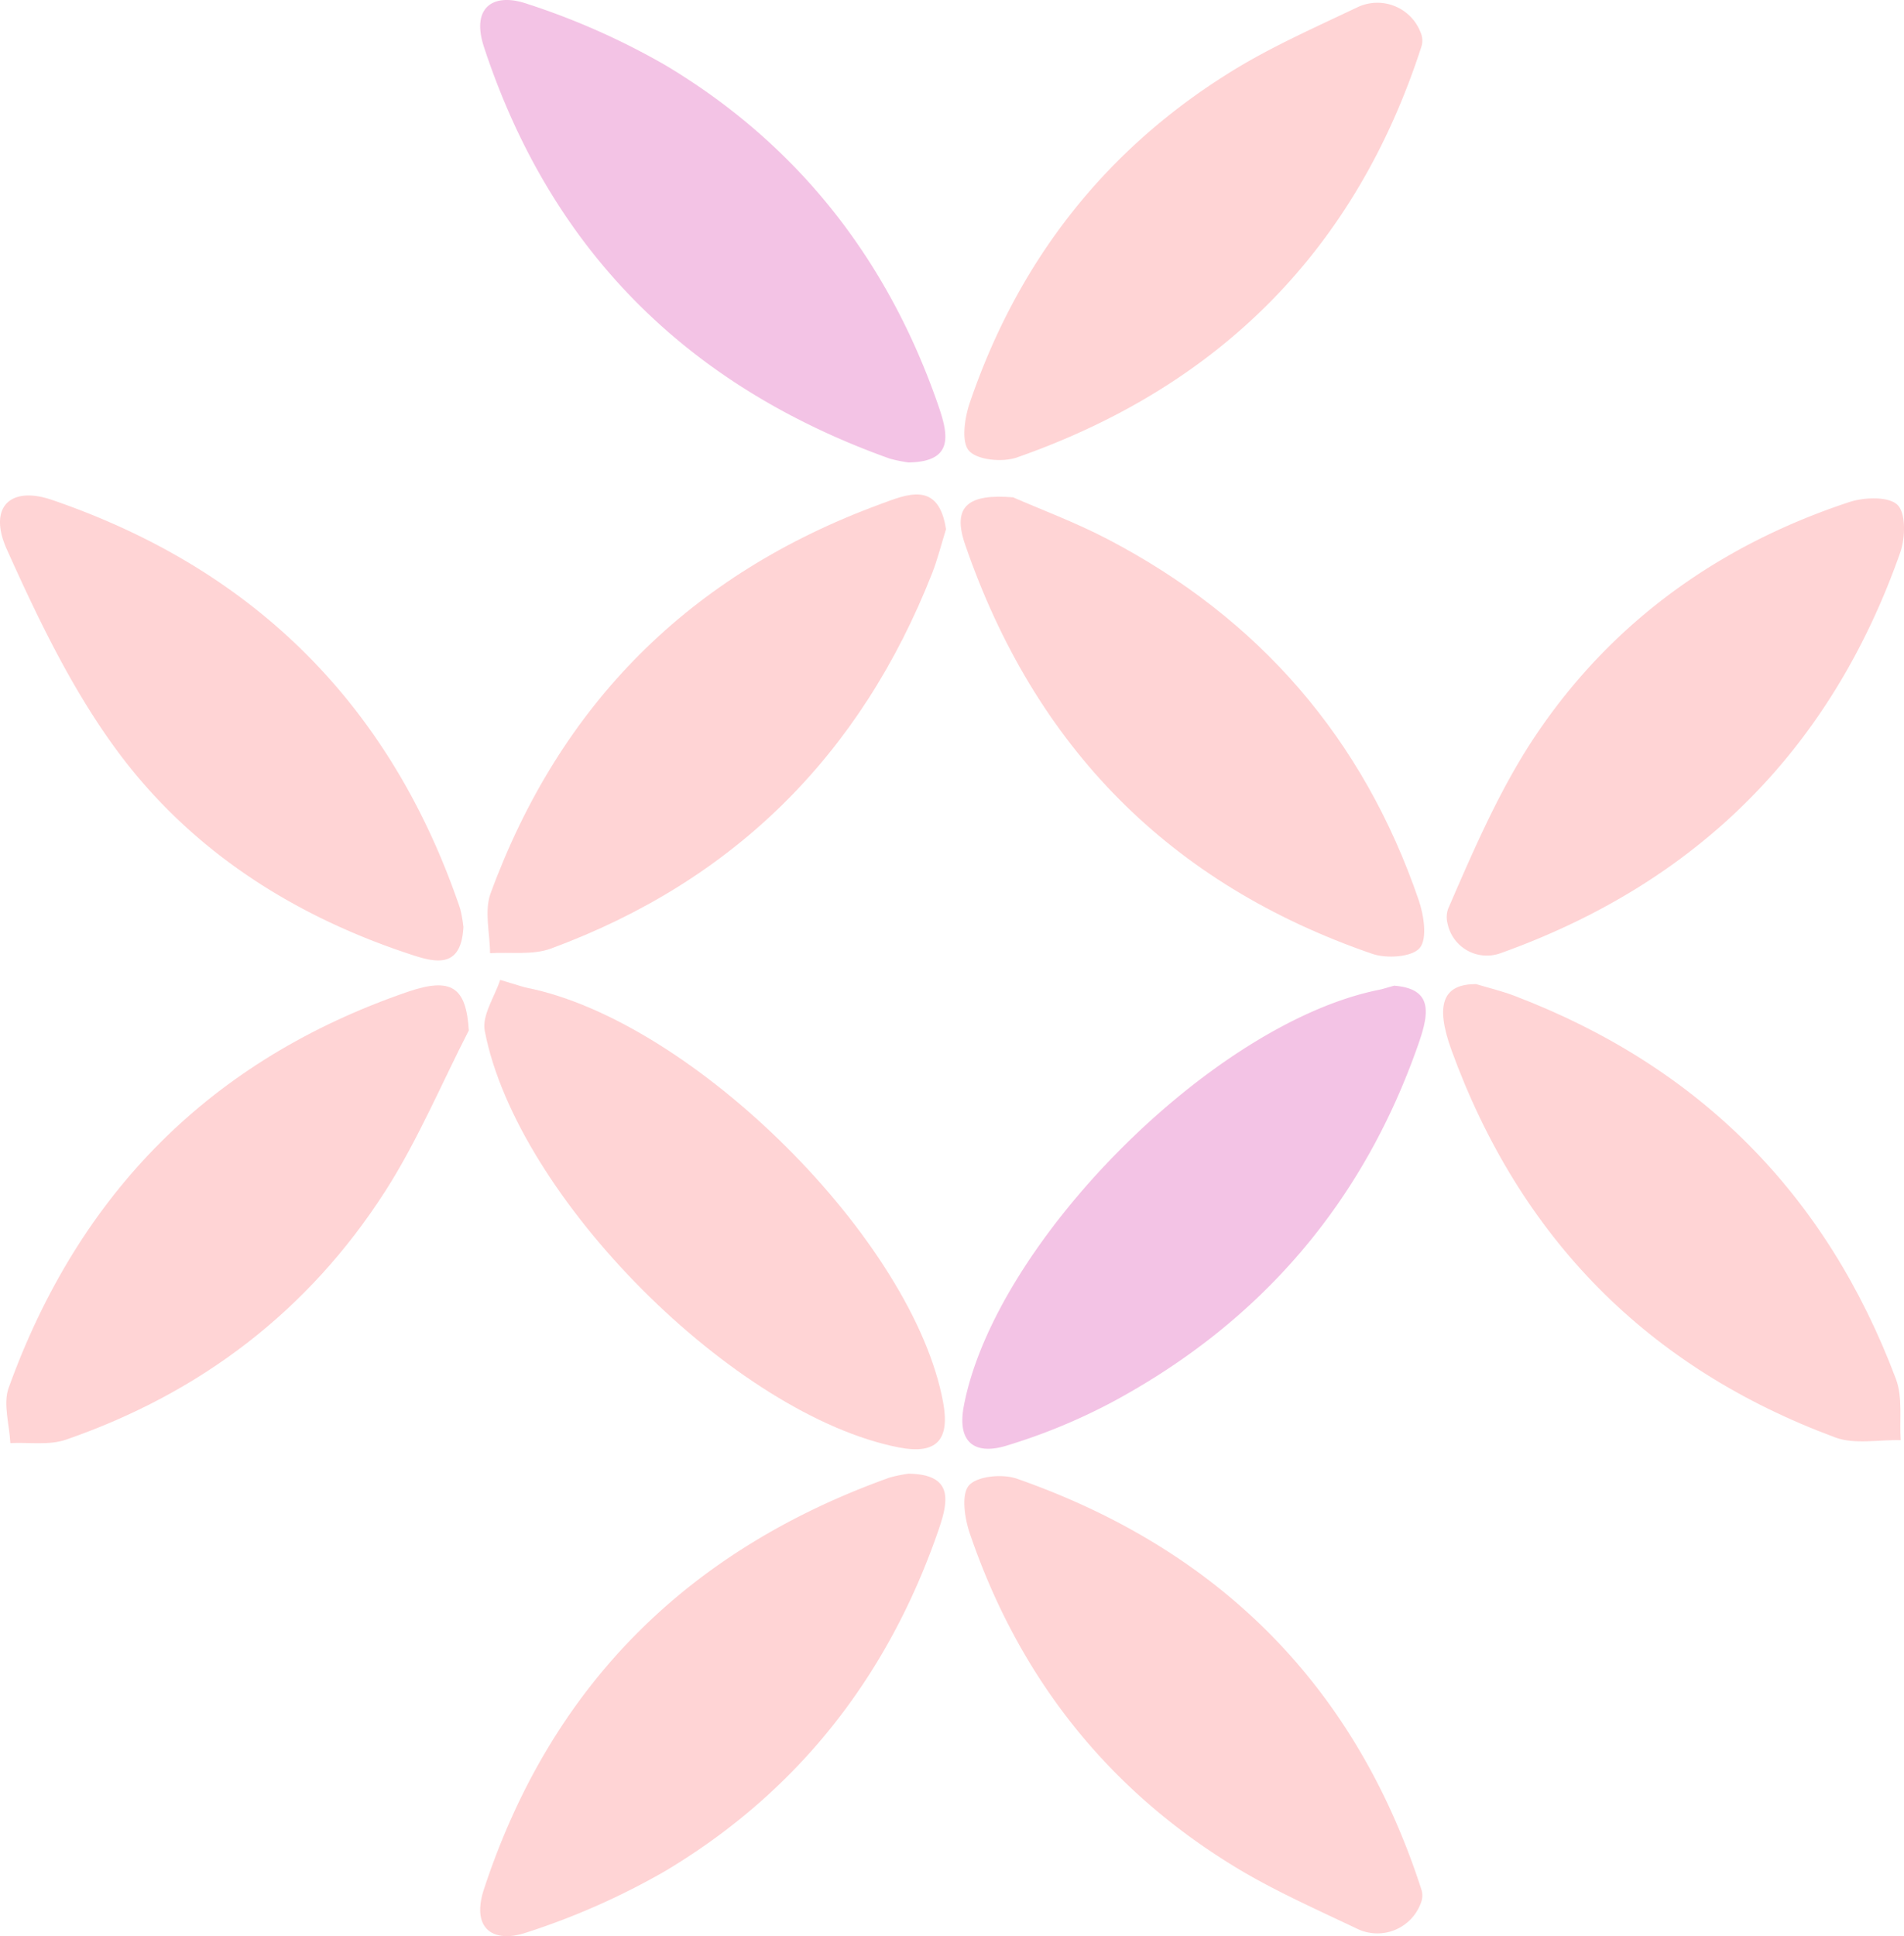 <svg xmlns="http://www.w3.org/2000/svg" width="320" height="325.271" viewBox="0 0 320 325.271">
  <g id="Group_38133" data-name="Group 38133" transform="translate(491.012 645.691)" opacity="0.25">
    <path id="Path_71" data-name="Path 71" d="M-375.7-568c8.059-.1,6.562-5.159,4.805-10.158-8.51-24.219-23.558-43.351-45.6-56.544a121.484,121.484,0,0,0-23.4-10.378c-5.575-1.887-9.352.6-7.156,7.277,11.276,34.277,34.331,57.035,68.17,69.151A24.018,24.018,0,0,0-375.7-568Z" transform="translate(37.376 0)" fill="#d10f96"/>
    <path id="Path_72" data-name="Path 72" d="M-327.308-640.453a7.784,7.784,0,0,0-10.7-4.206c-7.756,3.673-14.334,6.625-20.445,10.343-21.673,13.185-36.482,32.118-44.642,56.108-.861,2.527-1.447,6.562-.106,8.035,1.429,1.572,5.651,1.948,8.046,1.11,33.982-11.894,56.979-34.856,68.03-69.187A3.475,3.475,0,0,0-327.308-640.453Z" transform="translate(75.058 0.225)" fill="#ff5459"/>
    <path id="Path_73" data-name="Path 73" d="M-355.233-556.924c2.047.618,4.3,1.153,6.452,1.973q46.551,17.763,64.092,64.366c1.16,3.09.577,6.834.8,10.274-3.682-.1-7.722.76-10.991-.451-31.529-11.686-53.025-33.528-64.51-65.082C-362.2-553.588-360.774-556.956-355.233-556.924Z" transform="translate(112.321 76.567)" fill="#ff5459"/>
    <path id="Path_74" data-name="Path 74" d="M-444.646-557.307c3.215.954,3.835,1.194,4.479,1.323,27.983,5.6,65.044,42.528,69.982,69.717,1.108,6.1-.959,8.78-7.46,7.51-27.529-5.387-64.225-41.973-69.593-69.995C-447.736-551.362-445.561-554.482-444.646-557.307Z" transform="translate(37.695 76.236)" fill="#ff5459"/>
    <path id="Path_75" data-name="Path 75" d="M-369.966-595.252c-.769,2.466-1.4,5.027-2.354,7.458-12,30.464-33.26,51.634-64.039,62.992-3.086,1.138-6.81.559-10.238.777-.019-3.368-1-7.083.089-10.045q17.514-47.736,65.437-65.372C-376.61-601.077-371.224-603.526-369.966-595.252Z" transform="translate(37.946 38.469)" fill="#ff5459"/>
    <path id="Path_76" data-name="Path 76" d="M-395.506-600.781c4.548,1.995,10.438,4.178,15.96,7.065,25.39,13.276,42.906,33.467,52.194,60.582.868,2.537,1.5,6.5.173,8.065-1.291,1.533-5.552,1.81-7.942.989-34.064-11.7-56.782-34.8-68.468-68.8C-405.819-599.368-402.967-601.407-395.506-600.781Z" transform="translate(74.771 38.644)" fill="#ff5459"/>
    <path id="Path_77" data-name="Path 77" d="M-351.533-524.288a6.741,6.741,0,0,1-8.786-4.98,4.241,4.241,0,0,1,.1-2.559c4.427-10.19,8.892-20.6,15.122-29.721,12.8-18.743,30.669-31.436,52.276-38.566,2.507-.827,6.6-.983,8.108.467,1.445,1.386,1.322,5.565.46,8.017-11.647,33.1-34.159,55.517-67.24,67.33Z" transform="translate(112.604 38.773)" fill="#ff5459"/>
    <path id="Path_78" data-name="Path 78" d="M-412.711-549.242c-4.64,9.039-8.594,18.518-14.057,27.029-12.893,20.088-31.062,33.914-53.644,41.723-2.844.983-6.225.421-9.356.576-.142-3.114-1.255-6.577-.278-9.289,11.794-32.692,33.988-55.158,67.028-66.512C-415.563-558.276-413.151-556.447-412.711-549.242Z" transform="translate(0.491 76.663)" fill="#ff5459"/>
    <path id="Path_79" data-name="Path 79" d="M-375.7-512.766c8.059.1,6.562,5.159,4.805,10.157-8.51,24.219-23.558,43.351-45.6,56.544a121.245,121.245,0,0,1-23.4,10.378c-5.575,1.887-9.352-.6-7.156-7.277,11.276-34.277,34.331-57.035,68.17-69.149A24.018,24.018,0,0,1-375.7-512.766Z" transform="translate(37.376 114.655)" fill="#ff5459"/>
    <path id="Path_80" data-name="Path 80" d="M-327.308-440.725a7.786,7.786,0,0,1-10.7,4.208c-7.756-3.673-14.334-6.625-20.445-10.345-21.673-13.185-36.482-32.116-44.642-56.106-.861-2.527-1.447-6.564-.106-8.037,1.429-1.572,5.651-1.946,8.046-1.108,33.982,11.892,56.979,34.854,68.03,69.185A3.475,3.475,0,0,1-327.308-440.725Z" transform="translate(75.058 114.843)" fill="#ff5459"/>
    <path id="Path_81" data-name="Path 81" d="M-413.129-528.511c-.373,7.618-5.409,5.783-9.818,4.3-19.559-6.6-36.433-17.6-48.589-34.185-7.484-10.209-13.118-21.954-18.337-33.569-3.153-7.018.51-10.717,7.607-8.288,34.007,11.646,56.992,34.517,68.578,68.622A21.807,21.807,0,0,1-413.129-528.511Z" transform="translate(0 38.548)" fill="#ff5459"/>
    <path id="Path_82" data-name="Path 82" d="M-331.6-556.783c6.376.5,5.947,4.383,4.17,9.521-9.248,26.724-26.381,46.771-51.159,60.222a98.694,98.694,0,0,1-18.2,7.543c-5.148,1.57-8.333-.395-7.135-6.688,5.237-27.512,41.874-64.3,69.751-69.9C-333.529-556.213-332.9-556.425-331.6-556.783Z" transform="translate(74.901 76.688)" fill="#d10f96"/>
  </g>
</svg>
